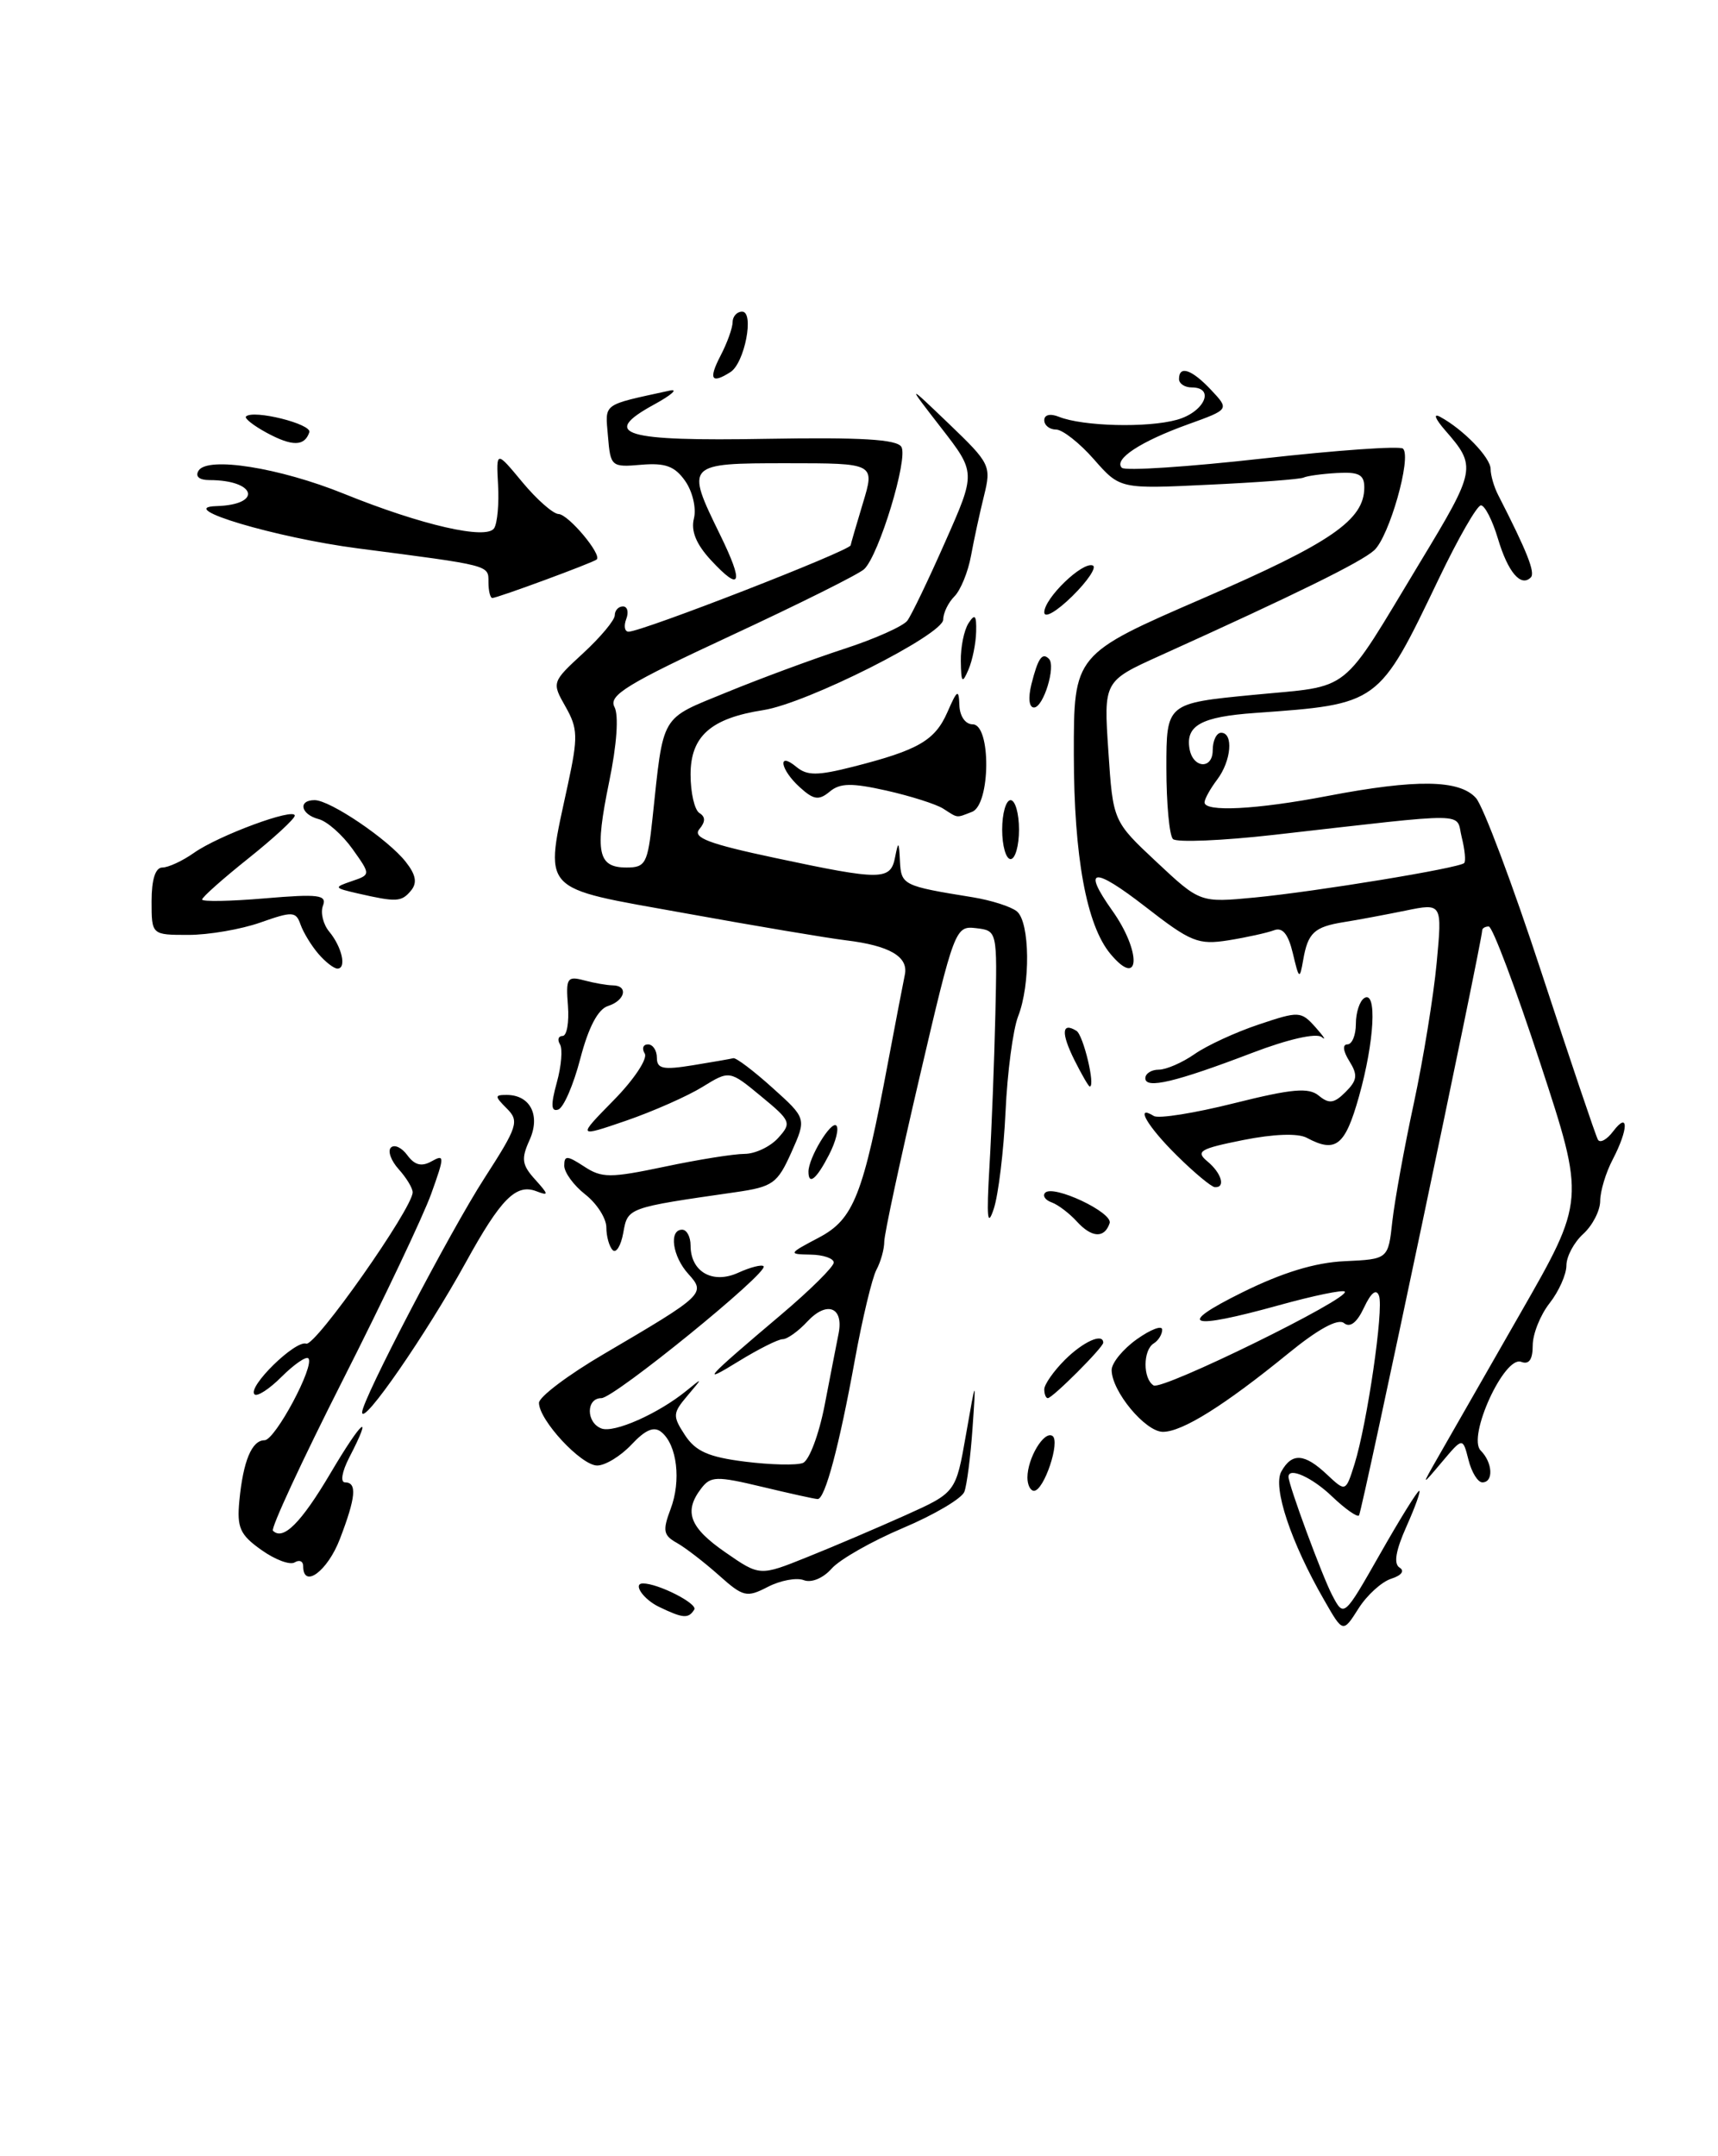<?xml version="1.0" encoding="UTF-8" standalone="no"?>
<!DOCTYPE svg PUBLIC "-//W3C//DTD SVG 1.1//EN" "http://www.w3.org/Graphics/SVG/1.1/DTD/svg11.dtd" >
<svg xmlns="http://www.w3.org/2000/svg" xmlns:xlink="http://www.w3.org/1999/xlink" version="1.1" viewBox="0 0 204 256">
 <g >
 <path fill="currentColor"
d=" M 157.26 190.02 C 153.29 183.14 151.10 176.57 152.15 174.71 C 153.41 172.45 154.90 172.55 157.58 175.08 C 159.79 177.15 159.79 177.15 160.84 173.83 C 162.34 169.01 164.32 155.45 163.75 153.86 C 163.43 152.97 162.81 153.46 161.97 155.24 C 161.13 157.04 160.31 157.67 159.59 157.09 C 158.89 156.51 156.54 157.78 153.00 160.67 C 145.38 166.88 140.39 170.00 138.09 170.00 C 136.00 170.00 132.00 165.18 132.00 162.66 C 132.00 161.82 133.35 160.17 135.00 159.00 C 136.65 157.83 138.00 157.32 138.00 157.87 C 138.00 158.43 137.55 159.16 137.00 159.50 C 135.71 160.29 135.70 163.70 136.98 164.49 C 138.00 165.12 160.44 154.11 159.68 153.35 C 159.45 153.11 155.94 153.84 151.90 154.96 C 141.12 157.95 139.52 157.40 147.50 153.45 C 152.27 151.09 156.15 149.90 159.67 149.74 C 164.84 149.50 164.84 149.50 165.33 145.00 C 165.61 142.53 166.75 136.22 167.88 131.00 C 169.00 125.78 170.22 118.29 170.59 114.36 C 171.26 107.22 171.26 107.22 166.88 108.12 C 164.47 108.61 161.18 109.23 159.58 109.48 C 156.05 110.05 155.30 110.74 154.74 114.00 C 154.33 116.34 154.25 116.29 153.52 113.20 C 152.97 110.89 152.29 110.06 151.28 110.45 C 150.48 110.75 148.05 111.29 145.88 111.64 C 142.27 112.21 141.41 111.86 135.97 107.63 C 129.83 102.87 128.46 103.02 132.05 108.08 C 135.57 113.01 135.40 117.51 131.85 113.25 C 129.01 109.83 127.52 101.72 127.51 89.59 C 127.50 77.69 127.50 77.69 142.91 71.01 C 158.07 64.44 162.00 61.74 162.00 57.87 C 162.00 56.35 161.35 56.01 158.75 56.16 C 156.96 56.26 155.19 56.51 154.80 56.70 C 154.42 56.90 149.35 57.28 143.55 57.55 C 132.99 58.06 132.99 58.06 129.89 54.53 C 128.19 52.59 126.16 51.00 125.40 51.00 C 124.63 51.00 124.00 50.50 124.00 49.89 C 124.00 49.24 124.71 49.07 125.75 49.49 C 128.58 50.62 136.24 50.82 139.75 49.84 C 143.00 48.94 144.34 46.00 141.50 46.00 C 140.68 46.00 140.00 45.55 140.00 45.00 C 140.00 43.34 141.52 43.86 143.82 46.31 C 145.98 48.61 145.98 48.61 141.10 50.37 C 135.45 52.40 132.20 54.53 133.21 55.54 C 133.60 55.93 141.13 55.43 149.94 54.44 C 158.76 53.45 166.26 52.92 166.60 53.27 C 167.64 54.30 164.96 63.73 163.17 65.34 C 161.61 66.75 153.93 70.53 137.78 77.83 C 131.05 80.87 131.05 80.87 131.61 89.19 C 132.16 97.50 132.16 97.50 137.33 102.34 C 142.50 107.18 142.50 107.18 149.00 106.56 C 156.25 105.86 173.27 103.07 173.86 102.47 C 174.07 102.26 173.94 100.89 173.57 99.41 C 172.81 96.39 175.11 96.42 151.28 99.12 C 145.11 99.82 139.71 100.04 139.28 99.62 C 138.85 99.19 138.50 95.39 138.50 91.17 C 138.50 83.50 138.50 83.50 148.84 82.50 C 160.70 81.35 158.98 82.72 168.63 66.75 C 175.29 55.74 175.35 55.39 171.60 51.09 C 170.41 49.72 170.15 49.03 171.00 49.49 C 173.75 50.97 177.00 54.33 177.00 55.69 C 177.00 56.42 177.40 57.81 177.89 58.76 C 181.34 65.50 182.33 68.00 181.77 68.56 C 180.59 69.74 179.06 67.94 177.87 63.96 C 177.22 61.78 176.31 60.00 175.85 60.00 C 175.39 60.00 173.13 63.94 170.83 68.75 C 163.67 83.68 163.79 83.59 149.02 84.65 C 142.64 85.10 140.76 86.14 141.25 88.92 C 141.66 91.24 144.00 91.38 144.00 89.08 C 144.00 87.94 144.45 87.00 145.00 87.00 C 146.49 87.00 146.21 90.34 144.53 92.56 C 143.72 93.63 143.05 94.84 143.03 95.25 C 142.98 96.44 149.17 96.13 157.66 94.50 C 168.17 92.49 173.30 92.56 175.26 94.75 C 176.12 95.71 179.63 105.05 183.05 115.50 C 186.48 125.95 189.48 134.86 189.74 135.31 C 189.99 135.76 190.81 135.31 191.56 134.31 C 193.41 131.88 193.37 134.06 191.51 137.64 C 190.68 139.21 190.01 141.44 190.01 142.60 C 190.00 143.75 189.10 145.50 188.00 146.50 C 186.90 147.50 186.00 149.18 186.00 150.25 C 186.00 151.31 185.10 153.33 184.00 154.73 C 182.90 156.13 182.00 158.38 182.00 159.74 C 182.00 161.42 181.56 162.05 180.63 161.69 C 178.63 160.92 174.20 170.60 175.82 172.22 C 177.25 173.65 177.37 176.00 176.02 176.00 C 175.48 176.00 174.74 174.80 174.37 173.32 C 173.69 170.65 173.69 170.65 171.23 173.57 C 168.76 176.50 168.76 176.50 170.76 173.00 C 171.86 171.07 176.24 163.43 180.49 156.00 C 188.23 142.50 188.23 142.50 182.90 126.25 C 179.97 117.31 177.22 110.00 176.78 110.00 C 176.35 110.00 176.00 110.21 176.00 110.46 C 176.00 111.72 161.72 179.56 161.37 179.93 C 161.16 180.16 159.72 179.15 158.18 177.68 C 155.82 175.41 153.00 174.14 153.00 175.34 C 153.00 176.30 156.99 187.11 158.19 189.40 C 159.58 192.04 159.58 192.04 163.86 184.52 C 166.21 180.38 168.31 177.00 168.52 177.00 C 168.73 177.00 168.05 178.90 167.01 181.23 C 165.73 184.09 165.46 185.67 166.19 186.12 C 166.82 186.51 166.42 187.05 165.20 187.44 C 164.07 187.80 162.31 189.39 161.31 190.98 C 159.47 193.88 159.47 193.88 157.26 190.02 Z  M 78.25 190.78 C 76.38 189.88 75.10 188.00 76.35 188.00 C 78.16 188.00 82.87 190.40 82.44 191.10 C 81.75 192.21 81.11 192.16 78.25 190.78 Z  M 85.34 187.01 C 83.62 185.48 81.38 183.75 80.36 183.18 C 78.77 182.29 78.66 181.73 79.63 179.16 C 80.90 175.81 80.40 171.57 78.55 170.04 C 77.67 169.31 76.66 169.73 74.99 171.51 C 73.70 172.88 71.87 174.00 70.91 174.00 C 69.01 174.00 64.00 168.61 64.00 166.56 C 64.00 165.85 67.49 163.22 71.75 160.73 C 83.64 153.75 83.83 153.57 81.74 151.26 C 79.84 149.17 79.40 146.00 81.00 146.00 C 81.55 146.00 82.00 146.84 82.00 147.88 C 82.00 151.00 84.62 152.50 87.66 151.11 C 89.09 150.46 90.45 150.11 90.67 150.34 C 91.36 151.02 72.93 166.00 71.41 166.00 C 69.58 166.00 69.58 168.90 71.41 169.60 C 72.91 170.18 78.17 167.84 81.50 165.13 C 83.48 163.52 83.48 163.52 81.62 165.72 C 79.87 167.79 79.85 168.12 81.34 170.40 C 82.60 172.32 84.15 173.00 88.46 173.54 C 91.49 173.92 94.58 173.99 95.33 173.70 C 96.08 173.42 97.24 170.33 97.92 166.84 C 98.59 163.35 99.34 159.52 99.58 158.31 C 100.19 155.19 98.19 154.42 95.88 156.89 C 94.81 158.05 93.48 159.00 92.94 159.00 C 92.40 159.00 90.06 160.18 87.73 161.61 C 82.97 164.55 83.77 163.68 92.75 156.09 C 96.19 153.18 99.00 150.40 99.00 149.90 C 99.00 149.41 97.76 148.98 96.25 148.96 C 93.57 148.91 93.59 148.86 97.23 146.94 C 101.38 144.75 102.48 141.96 105.47 126.00 C 106.35 121.33 107.24 116.71 107.44 115.74 C 107.90 113.59 105.64 112.27 100.43 111.64 C 98.27 111.38 89.64 109.93 81.25 108.41 C 63.83 105.27 64.64 106.16 67.43 93.15 C 68.65 87.49 68.62 86.49 67.15 83.90 C 65.51 81.02 65.53 80.98 69.25 77.55 C 71.31 75.65 73.00 73.63 73.00 73.05 C 73.00 72.47 73.44 72.00 73.97 72.00 C 74.50 72.00 74.68 72.67 74.36 73.50 C 74.05 74.33 74.17 75.00 74.64 75.00 C 76.26 74.99 100.98 65.37 101.01 64.74 C 101.02 64.61 101.67 62.36 102.46 59.75 C 103.90 55.00 103.90 55.00 93.45 55.00 C 81.43 55.00 81.38 55.06 85.49 63.46 C 88.36 69.32 88.00 70.37 84.43 66.52 C 82.67 64.62 82.02 63.04 82.40 61.55 C 82.70 60.34 82.24 58.37 81.37 57.12 C 80.13 55.35 79.01 54.94 76.15 55.18 C 72.59 55.49 72.49 55.40 72.19 51.78 C 71.86 47.81 71.40 48.15 79.50 46.38 C 80.60 46.13 79.76 46.89 77.63 48.05 C 71.21 51.57 74.03 52.41 91.13 52.10 C 102.19 51.91 106.48 52.16 107.03 53.05 C 107.87 54.40 104.38 65.90 102.62 67.57 C 102.01 68.16 94.88 71.71 86.79 75.47 C 74.50 81.18 72.23 82.56 72.96 83.93 C 73.49 84.92 73.25 88.40 72.33 92.84 C 70.61 101.22 70.97 103.00 74.40 103.00 C 76.65 103.00 76.91 102.52 77.47 97.25 C 78.82 84.59 78.31 85.47 86.28 82.20 C 90.25 80.57 96.50 78.26 100.17 77.06 C 103.85 75.87 107.25 74.35 107.74 73.69 C 108.23 73.04 110.26 68.81 112.25 64.30 C 115.88 56.11 115.88 56.11 111.76 50.80 C 107.65 45.50 107.65 45.50 112.70 50.34 C 117.57 55.01 117.72 55.31 116.85 58.84 C 116.35 60.85 115.65 64.07 115.30 65.99 C 114.95 67.91 114.06 70.08 113.33 70.81 C 112.60 71.54 112.00 72.78 112.00 73.56 C 112.00 75.35 95.80 83.51 90.64 84.31 C 84.40 85.28 82.00 87.41 82.00 91.96 C 82.00 94.12 82.47 96.17 83.05 96.53 C 83.78 96.98 83.78 97.56 83.04 98.45 C 82.21 99.45 84.16 100.19 92.03 101.86 C 104.71 104.56 105.75 104.55 106.29 101.75 C 106.67 99.81 106.75 99.87 106.86 102.23 C 107.01 105.09 107.20 105.19 115.50 106.53 C 117.70 106.89 120.06 107.64 120.75 108.21 C 122.30 109.49 122.38 116.89 120.89 120.68 C 120.29 122.23 119.61 127.33 119.40 132.00 C 119.18 136.68 118.55 141.85 118.01 143.50 C 117.25 145.81 117.13 144.65 117.49 138.50 C 117.75 134.10 118.06 126.00 118.19 120.50 C 118.42 110.50 118.42 110.50 115.90 110.20 C 113.44 109.91 113.32 110.21 109.20 127.86 C 106.89 137.74 105.00 146.54 105.00 147.42 C 105.00 148.31 104.58 149.81 104.07 150.76 C 103.56 151.72 102.40 156.55 101.50 161.50 C 99.64 171.73 97.96 178.01 97.09 177.98 C 96.77 177.98 93.80 177.32 90.50 176.53 C 85.06 175.23 84.38 175.25 83.25 176.74 C 81.16 179.48 81.88 181.37 86.15 184.32 C 90.22 187.14 90.22 187.14 95.86 184.87 C 98.96 183.63 104.20 181.39 107.50 179.91 C 113.50 177.21 113.50 177.21 114.70 170.35 C 115.90 163.50 115.90 163.50 115.48 169.58 C 115.25 172.93 114.81 176.32 114.51 177.12 C 114.20 177.92 110.92 179.86 107.22 181.42 C 103.53 182.98 99.71 185.15 98.75 186.24 C 97.74 187.38 96.35 187.96 95.44 187.61 C 94.58 187.28 92.66 187.64 91.17 188.41 C 88.66 189.71 88.25 189.61 85.34 187.01 Z  M 36.00 185.94 C 36.00 185.36 35.55 185.16 34.99 185.50 C 34.44 185.85 32.65 185.18 31.03 184.02 C 28.49 182.22 28.12 181.37 28.42 178.20 C 28.87 173.47 29.90 171.00 31.41 171.00 C 32.67 171.00 37.43 162.10 36.61 161.27 C 36.34 161.01 34.92 161.99 33.45 163.45 C 31.99 164.92 30.53 165.86 30.22 165.55 C 29.35 164.68 35.06 159.09 36.36 159.53 C 37.44 159.90 49.00 143.45 49.00 141.56 C 49.00 141.06 48.25 139.83 47.34 138.82 C 46.43 137.81 46.01 136.65 46.42 136.25 C 46.83 135.84 47.71 136.25 48.37 137.16 C 49.24 138.34 50.06 138.55 51.25 137.88 C 52.80 137.01 52.80 137.29 51.21 141.72 C 50.27 144.35 45.54 154.32 40.70 163.87 C 35.86 173.42 32.13 181.47 32.41 181.74 C 33.62 182.95 35.75 180.82 39.25 174.90 C 42.98 168.58 44.39 167.41 41.47 173.05 C 40.60 174.74 40.39 176.00 40.97 176.00 C 42.42 176.00 42.26 177.77 40.36 182.72 C 38.90 186.54 36.00 188.69 36.00 185.94 Z  M 122.00 175.43 C 122.00 173.14 123.96 169.86 124.96 170.48 C 125.95 171.08 123.97 177.00 122.78 177.00 C 122.35 177.00 122.00 176.30 122.00 175.43 Z  M 43.00 167.68 C 43.00 166.19 53.43 146.22 57.53 139.87 C 61.47 133.76 61.68 133.11 60.19 131.62 C 58.72 130.15 58.72 130.00 60.16 130.00 C 62.98 130.00 64.21 132.45 62.87 135.38 C 61.87 137.59 61.97 138.31 63.54 140.04 C 65.17 141.85 65.19 142.01 63.68 141.43 C 61.27 140.51 59.46 142.34 55.30 149.90 C 50.60 158.43 43.00 169.42 43.00 167.68 Z  M 124.00 164.95 C 124.00 164.38 125.10 162.80 126.45 161.45 C 128.62 159.29 131.00 158.22 131.00 159.42 C 131.00 159.98 124.98 166.00 124.42 166.00 C 124.19 166.00 124.00 165.53 124.00 164.95 Z  M 72.75 148.42 C 72.34 148.01 72.00 146.79 72.00 145.73 C 72.00 144.66 70.88 142.90 69.50 141.82 C 68.12 140.74 67.00 139.20 67.00 138.40 C 67.00 137.16 67.34 137.18 69.35 138.49 C 71.46 139.88 72.44 139.88 78.92 138.52 C 82.88 137.68 87.16 137.00 88.41 137.00 C 89.66 137.00 91.46 136.15 92.40 135.11 C 94.02 133.32 93.93 133.09 90.36 130.15 C 86.63 127.07 86.63 127.07 83.41 129.05 C 81.65 130.14 77.58 131.94 74.37 133.05 C 68.53 135.05 68.53 135.05 72.88 130.62 C 75.28 128.18 76.93 125.69 76.56 125.09 C 76.19 124.49 76.36 124.00 76.94 124.00 C 77.52 124.00 78.00 124.71 78.00 125.59 C 78.00 126.90 78.74 127.05 82.25 126.48 C 84.59 126.10 86.76 125.72 87.08 125.64 C 87.40 125.56 89.49 127.14 91.72 129.15 C 95.77 132.79 95.77 132.79 93.97 136.82 C 92.31 140.52 91.77 140.91 87.33 141.55 C 74.46 143.40 74.54 143.38 74.01 146.37 C 73.73 147.91 73.16 148.84 72.75 148.42 Z  M 127.88 145.04 C 126.98 144.05 125.63 143.03 124.88 142.76 C 124.12 142.49 123.77 141.98 124.10 141.62 C 125.04 140.60 132.18 143.96 131.76 145.23 C 131.15 147.05 129.64 146.97 127.88 145.04 Z  M 139.75 137.20 C 136.26 133.76 134.69 131.07 137.01 132.50 C 137.56 132.85 141.86 132.16 146.56 130.98 C 153.44 129.26 155.40 129.09 156.60 130.09 C 157.82 131.09 158.42 131.01 159.78 129.65 C 161.17 128.26 161.25 127.63 160.22 125.98 C 159.48 124.80 159.39 124.00 159.99 124.00 C 160.55 124.00 161.00 122.90 161.00 121.56 C 161.00 120.22 161.45 118.84 162.00 118.50 C 163.53 117.55 163.21 123.64 161.37 130.18 C 159.72 136.06 158.61 136.93 155.17 135.09 C 154.12 134.53 151.25 134.63 147.60 135.36 C 142.46 136.39 141.94 136.70 143.37 137.89 C 145.06 139.29 145.56 141.04 144.25 140.95 C 143.84 140.92 141.81 139.24 139.75 137.20 Z  M 96.00 139.11 C 96.00 137.47 98.69 133.02 99.31 133.64 C 99.64 133.98 99.25 135.55 98.43 137.13 C 96.95 140.00 96.00 140.78 96.00 139.11 Z  M 66.11 128.55 C 66.66 126.58 66.83 124.53 66.49 123.99 C 66.16 123.44 66.30 123.00 66.80 123.00 C 67.31 123.00 67.59 121.38 67.44 119.40 C 67.18 116.14 67.35 115.86 69.33 116.39 C 70.52 116.71 72.06 116.98 72.75 116.99 C 74.65 117.01 74.24 118.79 72.20 119.44 C 71.01 119.81 69.88 121.96 68.91 125.68 C 68.10 128.80 66.92 131.53 66.28 131.74 C 65.43 132.02 65.39 131.18 66.11 128.55 Z  M 127.57 125.84 C 125.98 122.64 126.07 121.31 127.82 122.39 C 128.64 122.89 130.10 129.00 129.40 129.00 C 129.26 129.00 128.44 127.58 127.57 125.84 Z  M 136.00 128.02 C 136.00 127.46 136.72 127.00 137.60 127.00 C 138.47 127.00 140.39 126.17 141.85 125.15 C 143.31 124.13 146.73 122.55 149.46 121.64 C 154.26 120.03 154.48 120.04 156.22 121.98 C 157.20 123.09 157.53 123.60 156.94 123.13 C 156.30 122.62 152.94 123.38 148.68 125.01 C 139.59 128.48 136.00 129.33 136.00 128.02 Z  M 37.81 113.25 C 36.98 112.29 36.03 110.73 35.69 109.78 C 35.14 108.20 34.74 108.18 30.92 109.53 C 28.62 110.34 24.78 111.00 22.37 111.00 C 18.00 111.00 18.00 111.00 18.00 107.00 C 18.00 104.42 18.45 103.00 19.28 103.00 C 19.98 103.00 21.67 102.22 23.03 101.26 C 25.96 99.19 35.00 95.85 35.00 96.84 C 35.00 97.21 32.52 99.50 29.50 101.91 C 26.48 104.32 24.00 106.52 24.00 106.80 C 24.00 107.07 27.36 107.01 31.46 106.66 C 37.84 106.12 38.84 106.25 38.35 107.53 C 38.03 108.35 38.37 109.74 39.09 110.61 C 40.61 112.44 41.18 115.00 40.07 115.00 C 39.65 115.00 38.63 114.21 37.81 113.25 Z  M 42.50 106.08 C 39.63 105.42 39.60 105.36 41.77 104.62 C 44.03 103.85 44.03 103.85 41.85 100.79 C 40.65 99.11 38.84 97.51 37.83 97.25 C 35.71 96.69 35.35 95.00 37.36 95.00 C 39.20 95.00 46.10 99.67 48.18 102.33 C 49.39 103.86 49.56 104.82 48.81 105.73 C 47.67 107.10 47.10 107.13 42.50 106.08 Z  M 119.00 98.50 C 119.00 96.58 119.45 95.00 120.00 95.00 C 120.55 95.00 121.00 96.58 121.00 98.50 C 121.00 100.42 120.55 102.00 120.00 102.00 C 119.45 102.00 119.00 100.42 119.00 98.50 Z  M 112.00 96.01 C 111.17 95.48 108.15 94.52 105.28 93.87 C 101.13 92.94 99.75 92.96 98.52 93.99 C 97.23 95.06 96.62 94.97 94.98 93.48 C 92.65 91.38 92.27 89.15 94.56 91.05 C 95.84 92.11 97.06 92.11 101.31 91.03 C 109.05 89.06 111.02 87.92 112.50 84.55 C 113.67 81.87 113.85 81.77 113.92 83.75 C 113.97 85.05 114.64 86.00 115.50 86.00 C 117.70 86.00 117.62 95.55 115.42 96.39 C 113.50 97.13 113.81 97.17 112.00 96.01 Z  M 122.47 81.25 C 123.25 78.15 123.75 77.42 124.55 78.22 C 125.41 79.07 123.90 84.00 122.78 84.00 C 122.19 84.00 122.07 82.88 122.47 81.25 Z  M 114.09 78.50 C 114.06 76.85 114.47 74.83 115.00 74.00 C 115.76 72.82 115.96 73.03 115.91 75.00 C 115.88 76.38 115.47 78.40 115.00 79.50 C 114.26 81.22 114.13 81.08 114.09 78.50 Z  M 124.00 72.70 C 124.00 71.03 128.53 66.65 129.76 67.14 C 130.25 67.34 129.16 68.98 127.33 70.78 C 125.48 72.60 124.00 73.46 124.00 72.70 Z  M 58.00 69.11 C 58.00 67.08 58.31 67.16 42.50 65.11 C 32.74 63.84 20.66 60.24 25.69 60.09 C 31.21 59.93 30.42 57.00 24.86 57.00 C 23.65 57.00 23.15 56.56 23.58 55.88 C 24.63 54.17 33.17 55.52 40.83 58.62 C 50.07 62.36 57.80 64.13 58.68 62.71 C 59.06 62.10 59.27 59.78 59.14 57.55 C 58.92 53.50 58.92 53.50 62.03 57.25 C 63.74 59.31 65.68 61.01 66.32 61.03 C 67.49 61.06 71.52 65.87 70.85 66.43 C 70.39 66.82 59.06 71.00 58.46 71.00 C 58.21 71.00 58.00 70.15 58.00 69.11 Z  M 31.66 51.38 C 30.10 50.53 29.00 49.67 29.21 49.45 C 30.07 48.60 37.05 50.34 36.73 51.32 C 36.16 53.01 34.70 53.02 31.66 51.38 Z  M 85.55 42.25 C 86.34 40.74 86.99 38.94 86.99 38.25 C 87.00 37.56 87.51 37.00 88.12 37.00 C 89.60 37.00 88.42 43.12 86.73 44.18 C 84.47 45.62 84.11 45.03 85.55 42.25 Z "/>
</g>
</svg>